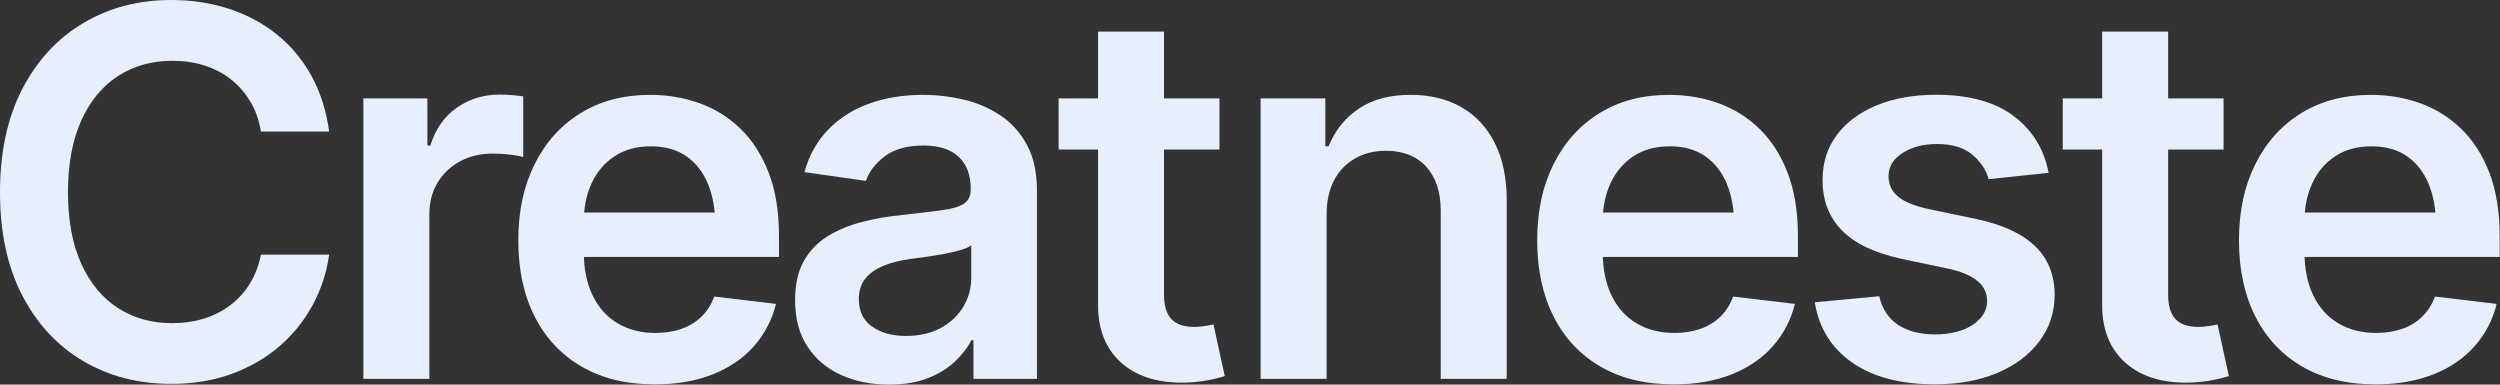 <svg width="78" height="12" viewBox="0 0 78 12" fill="none" xmlns="http://www.w3.org/2000/svg">
<rect x="0" y="0" width="78" height="12" fill="#333333" stroke="none"/>
<path d="M5.338 11.976C4.315 11.976 3.401 11.739 2.594 11.264C1.788 10.789 1.154 10.105 0.692 9.213C0.23 8.321 0 7.248 0 5.997C0 4.745 0.233 3.663 0.7 2.768C1.167 1.873 1.804 1.188 2.61 0.713C3.417 0.238 4.326 0 5.338 0C5.98 0 6.582 0.091 7.142 0.274C7.703 0.457 8.203 0.724 8.641 1.077C9.079 1.429 9.438 1.86 9.718 2.369C9.997 2.877 10.181 3.455 10.27 4.103H8.14C8.083 3.748 7.972 3.434 7.808 3.164C7.644 2.892 7.44 2.661 7.198 2.471C6.955 2.28 6.679 2.137 6.371 2.041C6.063 1.944 5.732 1.896 5.377 1.896C4.74 1.896 4.177 2.054 3.686 2.369C3.196 2.685 2.812 3.15 2.535 3.762C2.259 4.375 2.121 5.12 2.121 5.997C2.121 6.874 2.261 7.632 2.54 8.239C2.819 8.847 3.202 9.307 3.69 9.617C4.178 9.928 4.738 10.083 5.369 10.083C5.719 10.083 6.045 10.037 6.347 9.946C6.65 9.854 6.925 9.716 7.173 9.531C7.42 9.345 7.627 9.121 7.791 8.857C7.956 8.594 8.072 8.29 8.14 7.946H10.269C10.191 8.504 10.02 9.027 9.756 9.515C9.493 10.003 9.149 10.431 8.723 10.799C8.298 11.167 7.8 11.455 7.232 11.664C6.663 11.873 6.031 11.977 5.337 11.977L5.338 11.976Z" fill="#E8EFFC"/>
<path d="M11.337 11.82V3.069H13.334V4.541H13.427C13.584 4.029 13.858 3.636 14.249 3.362C14.64 3.088 15.087 2.951 15.588 2.951C15.698 2.951 15.824 2.956 15.967 2.967C16.111 2.978 16.229 2.991 16.324 3.006V4.901C16.235 4.87 16.097 4.844 15.909 4.823C15.721 4.802 15.541 4.792 15.369 4.792C14.988 4.792 14.649 4.873 14.351 5.034C14.054 5.196 13.82 5.418 13.651 5.7C13.481 5.981 13.396 6.31 13.396 6.686V11.821H11.338L11.337 11.82Z" fill="#E8EFFC"/>
<path d="M20.42 11.992C19.544 11.992 18.787 11.809 18.151 11.441C17.514 11.072 17.025 10.552 16.683 9.879C16.341 9.206 16.171 8.413 16.171 7.5C16.171 6.587 16.34 5.805 16.68 5.124C17.018 4.443 17.496 3.912 18.112 3.531C18.728 3.15 19.453 2.96 20.288 2.96C20.826 2.96 21.336 3.046 21.819 3.218C22.302 3.39 22.729 3.657 23.103 4.017C23.476 4.377 23.769 4.835 23.984 5.391C24.198 5.946 24.305 6.608 24.305 7.375V8.017H17.135V6.631H23.279L22.317 7.038C22.317 6.542 22.241 6.11 22.09 5.742C21.938 5.374 21.714 5.086 21.417 4.877C21.119 4.669 20.748 4.565 20.305 4.565C19.861 4.565 19.483 4.669 19.17 4.877C18.856 5.086 18.619 5.367 18.457 5.719C18.296 6.071 18.215 6.464 18.215 6.897V7.859C18.215 8.392 18.308 8.847 18.493 9.225C18.678 9.604 18.939 9.892 19.276 10.09C19.612 10.289 20.005 10.388 20.453 10.388C20.746 10.388 21.013 10.346 21.256 10.263C21.498 10.18 21.707 10.053 21.882 9.883C22.057 9.714 22.191 9.504 22.285 9.253L24.211 9.481C24.086 9.987 23.854 10.429 23.518 10.807C23.182 11.186 22.751 11.478 22.226 11.684C21.702 11.89 21.101 11.993 20.422 11.993L20.42 11.992Z" fill="#E8EFFC"/>
<path d="M27.742 12C27.184 12 26.683 11.899 26.239 11.698C25.796 11.497 25.446 11.202 25.191 10.81C24.935 10.419 24.807 9.936 24.807 9.362C24.807 8.872 24.898 8.465 25.081 8.141C25.264 7.818 25.513 7.56 25.828 7.367C26.144 7.174 26.5 7.026 26.897 6.925C27.293 6.823 27.703 6.751 28.126 6.709C28.642 6.652 29.06 6.602 29.378 6.56C29.697 6.518 29.927 6.451 30.071 6.357C30.214 6.263 30.286 6.117 30.286 5.918V5.879C30.286 5.456 30.161 5.128 29.91 4.893C29.66 4.658 29.294 4.541 28.815 4.541C28.308 4.541 27.908 4.651 27.614 4.869C27.319 5.088 27.119 5.347 27.015 5.644L25.097 5.37C25.248 4.838 25.498 4.393 25.848 4.036C26.197 3.678 26.624 3.409 27.128 3.229C27.631 3.049 28.188 2.959 28.799 2.959C29.216 2.959 29.634 3.007 30.051 3.104C30.469 3.2 30.853 3.363 31.202 3.593C31.551 3.823 31.83 4.13 32.039 4.517C32.248 4.903 32.353 5.385 32.353 5.965V11.82H30.372V10.614H30.309C30.184 10.854 30.008 11.08 29.781 11.291C29.554 11.502 29.272 11.674 28.936 11.804C28.6 11.934 28.201 11.999 27.742 11.999V12ZM28.267 10.481C28.685 10.481 29.045 10.399 29.348 10.235C29.65 10.07 29.885 9.851 30.052 9.577C30.219 9.303 30.302 9.004 30.302 8.681V7.655C30.235 7.707 30.125 7.756 29.974 7.8C29.822 7.845 29.65 7.885 29.457 7.921C29.264 7.958 29.075 7.989 28.89 8.015C28.704 8.041 28.544 8.062 28.408 8.078C28.1 8.12 27.825 8.189 27.582 8.285C27.34 8.382 27.148 8.514 27.007 8.681C26.866 8.848 26.796 9.065 26.796 9.33C26.796 9.711 26.934 9.999 27.21 10.191C27.487 10.385 27.839 10.481 28.267 10.481H28.267Z" fill="#E8EFFC"/>
<path d="M38.047 3.069V4.666H33.029V3.069H38.047ZM34.258 0.986H36.317V9.19C36.317 9.534 36.393 9.789 36.545 9.953C36.696 10.117 36.936 10.2 37.265 10.2C37.353 10.2 37.453 10.192 37.562 10.176C37.672 10.16 37.771 10.143 37.86 10.122L38.212 11.734C37.992 11.802 37.771 11.852 37.547 11.887C37.322 11.92 37.098 11.938 36.874 11.938C36.06 11.938 35.421 11.722 34.956 11.292C34.492 10.861 34.26 10.273 34.26 9.526V0.986H34.258Z" fill="#E8EFFC"/>
<path d="M41.39 6.701V11.82H39.331V3.069H41.351V4.564H41.452C41.65 4.073 41.962 3.683 42.388 3.394C42.813 3.104 43.355 2.959 44.012 2.959C44.617 2.959 45.144 3.087 45.593 3.342C46.042 3.598 46.39 3.972 46.638 4.465C46.886 4.958 47.01 5.555 47.01 6.254V11.82H44.951V6.575C44.951 5.991 44.799 5.532 44.497 5.201C44.194 4.87 43.776 4.704 43.244 4.704C42.884 4.704 42.564 4.782 42.285 4.939C42.006 5.096 41.787 5.321 41.628 5.616C41.469 5.911 41.39 6.272 41.39 6.701Z" fill="#E8EFFC"/>
<path d="M52.211 11.992C51.334 11.992 50.578 11.809 49.941 11.441C49.304 11.072 48.815 10.552 48.474 9.879C48.132 9.206 47.961 8.413 47.961 7.5C47.961 6.587 48.13 5.805 48.47 5.124C48.809 4.443 49.286 3.912 49.903 3.531C50.518 3.15 51.244 2.96 52.079 2.96C52.616 2.96 53.126 3.046 53.609 3.218C54.092 3.39 54.52 3.657 54.893 4.017C55.266 4.377 55.559 4.835 55.774 5.391C55.988 5.946 56.095 6.608 56.095 7.375V8.017H48.925V6.631H55.07L54.107 7.038C54.107 6.542 54.031 6.11 53.88 5.742C53.728 5.374 53.504 5.086 53.207 4.877C52.909 4.669 52.539 4.565 52.095 4.565C51.652 4.565 51.274 4.669 50.96 4.877C50.647 5.086 50.409 5.367 50.248 5.719C50.086 6.071 50.005 6.464 50.005 6.897V7.859C50.005 8.392 50.098 8.847 50.283 9.225C50.468 9.604 50.729 9.892 51.066 10.09C51.402 10.289 51.795 10.388 52.244 10.388C52.536 10.388 52.803 10.346 53.046 10.263C53.289 10.18 53.497 10.053 53.673 9.883C53.847 9.714 53.982 9.504 54.075 9.253L56.001 9.481C55.876 9.987 55.645 10.429 55.308 10.807C54.972 11.186 54.541 11.478 54.017 11.684C53.492 11.89 52.891 11.993 52.212 11.993L52.211 11.992Z" fill="#E8EFFC"/>
<path d="M63.916 5.393L62.046 5.589C61.968 5.302 61.798 5.048 61.537 4.826C61.276 4.604 60.908 4.493 60.433 4.493C60.005 4.493 59.647 4.587 59.357 4.775C59.067 4.963 58.922 5.203 58.922 5.495C58.922 5.751 59.017 5.961 59.208 6.125C59.398 6.289 59.715 6.421 60.159 6.52L61.654 6.833C62.473 7.005 63.087 7.287 63.494 7.678C63.9 8.069 64.104 8.576 64.104 9.197C64.104 9.745 63.945 10.229 63.626 10.652C63.308 11.075 62.868 11.403 62.307 11.639C61.746 11.873 61.1 11.991 60.37 11.991C59.3 11.991 58.441 11.765 57.791 11.314C57.141 10.863 56.751 10.235 56.621 9.431L58.633 9.243C58.722 9.635 58.916 9.931 59.216 10.132C59.516 10.333 59.901 10.433 60.371 10.433C60.84 10.433 61.255 10.333 61.553 10.132C61.85 9.931 61.999 9.684 61.999 9.392C61.999 8.902 61.607 8.568 60.824 8.39L59.33 8.077C58.489 7.894 57.868 7.598 57.467 7.188C57.065 6.779 56.864 6.256 56.864 5.619C56.864 5.076 57.013 4.607 57.31 4.21C57.608 3.813 58.022 3.505 58.555 3.286C59.087 3.067 59.703 2.957 60.402 2.957C61.43 2.957 62.237 3.177 62.824 3.618C63.411 4.059 63.775 4.65 63.916 5.391V5.393Z" fill="#E8EFFC"/>
<path d="M69.375 3.069V4.666H64.358V3.069H69.375ZM65.587 0.986H67.646V9.19C67.646 9.534 67.721 9.789 67.873 9.953C68.024 10.117 68.264 10.2 68.593 10.2C68.681 10.2 68.781 10.192 68.89 10.176C69 10.16 69.099 10.143 69.188 10.122L69.54 11.734C69.321 11.802 69.099 11.852 68.875 11.887C68.651 11.92 68.426 11.938 68.202 11.938C67.388 11.938 66.749 11.722 66.285 11.292C65.82 10.861 65.588 10.273 65.588 9.526V0.986H65.587Z" fill="#E8EFFC"/>
<path d="M74.106 11.992C73.229 11.992 72.473 11.809 71.836 11.441C71.199 11.072 70.71 10.552 70.369 9.879C70.027 9.206 69.856 8.413 69.856 7.5C69.856 6.587 70.025 5.805 70.365 5.124C70.704 4.443 71.181 3.912 71.797 3.531C72.413 3.15 73.139 2.96 73.974 2.96C74.511 2.96 75.021 3.046 75.504 3.218C75.987 3.39 76.415 3.657 76.788 4.017C77.161 4.377 77.454 4.835 77.669 5.391C77.883 5.946 77.99 6.608 77.99 7.375V8.017H70.82V6.631H76.965L76.002 7.038C76.002 6.542 75.926 6.11 75.775 5.742C75.623 5.374 75.399 5.086 75.102 4.877C74.804 4.669 74.434 4.565 73.99 4.565C73.547 4.565 73.169 4.669 72.855 4.877C72.542 5.086 72.304 5.367 72.143 5.719C71.981 6.071 71.9 6.464 71.9 6.897V7.859C71.9 8.392 71.993 8.847 72.178 9.225C72.363 9.604 72.624 9.892 72.961 10.09C73.297 10.289 73.69 10.388 74.139 10.388C74.431 10.388 74.698 10.346 74.941 10.263C75.184 10.18 75.392 10.053 75.568 9.883C75.743 9.714 75.877 9.504 75.971 9.253L77.896 9.481C77.771 9.987 77.54 10.429 77.203 10.807C76.867 11.186 76.436 11.478 75.912 11.684C75.387 11.89 74.786 11.993 74.107 11.993L74.106 11.992Z" fill="#E8EFFC"/>
</svg>
